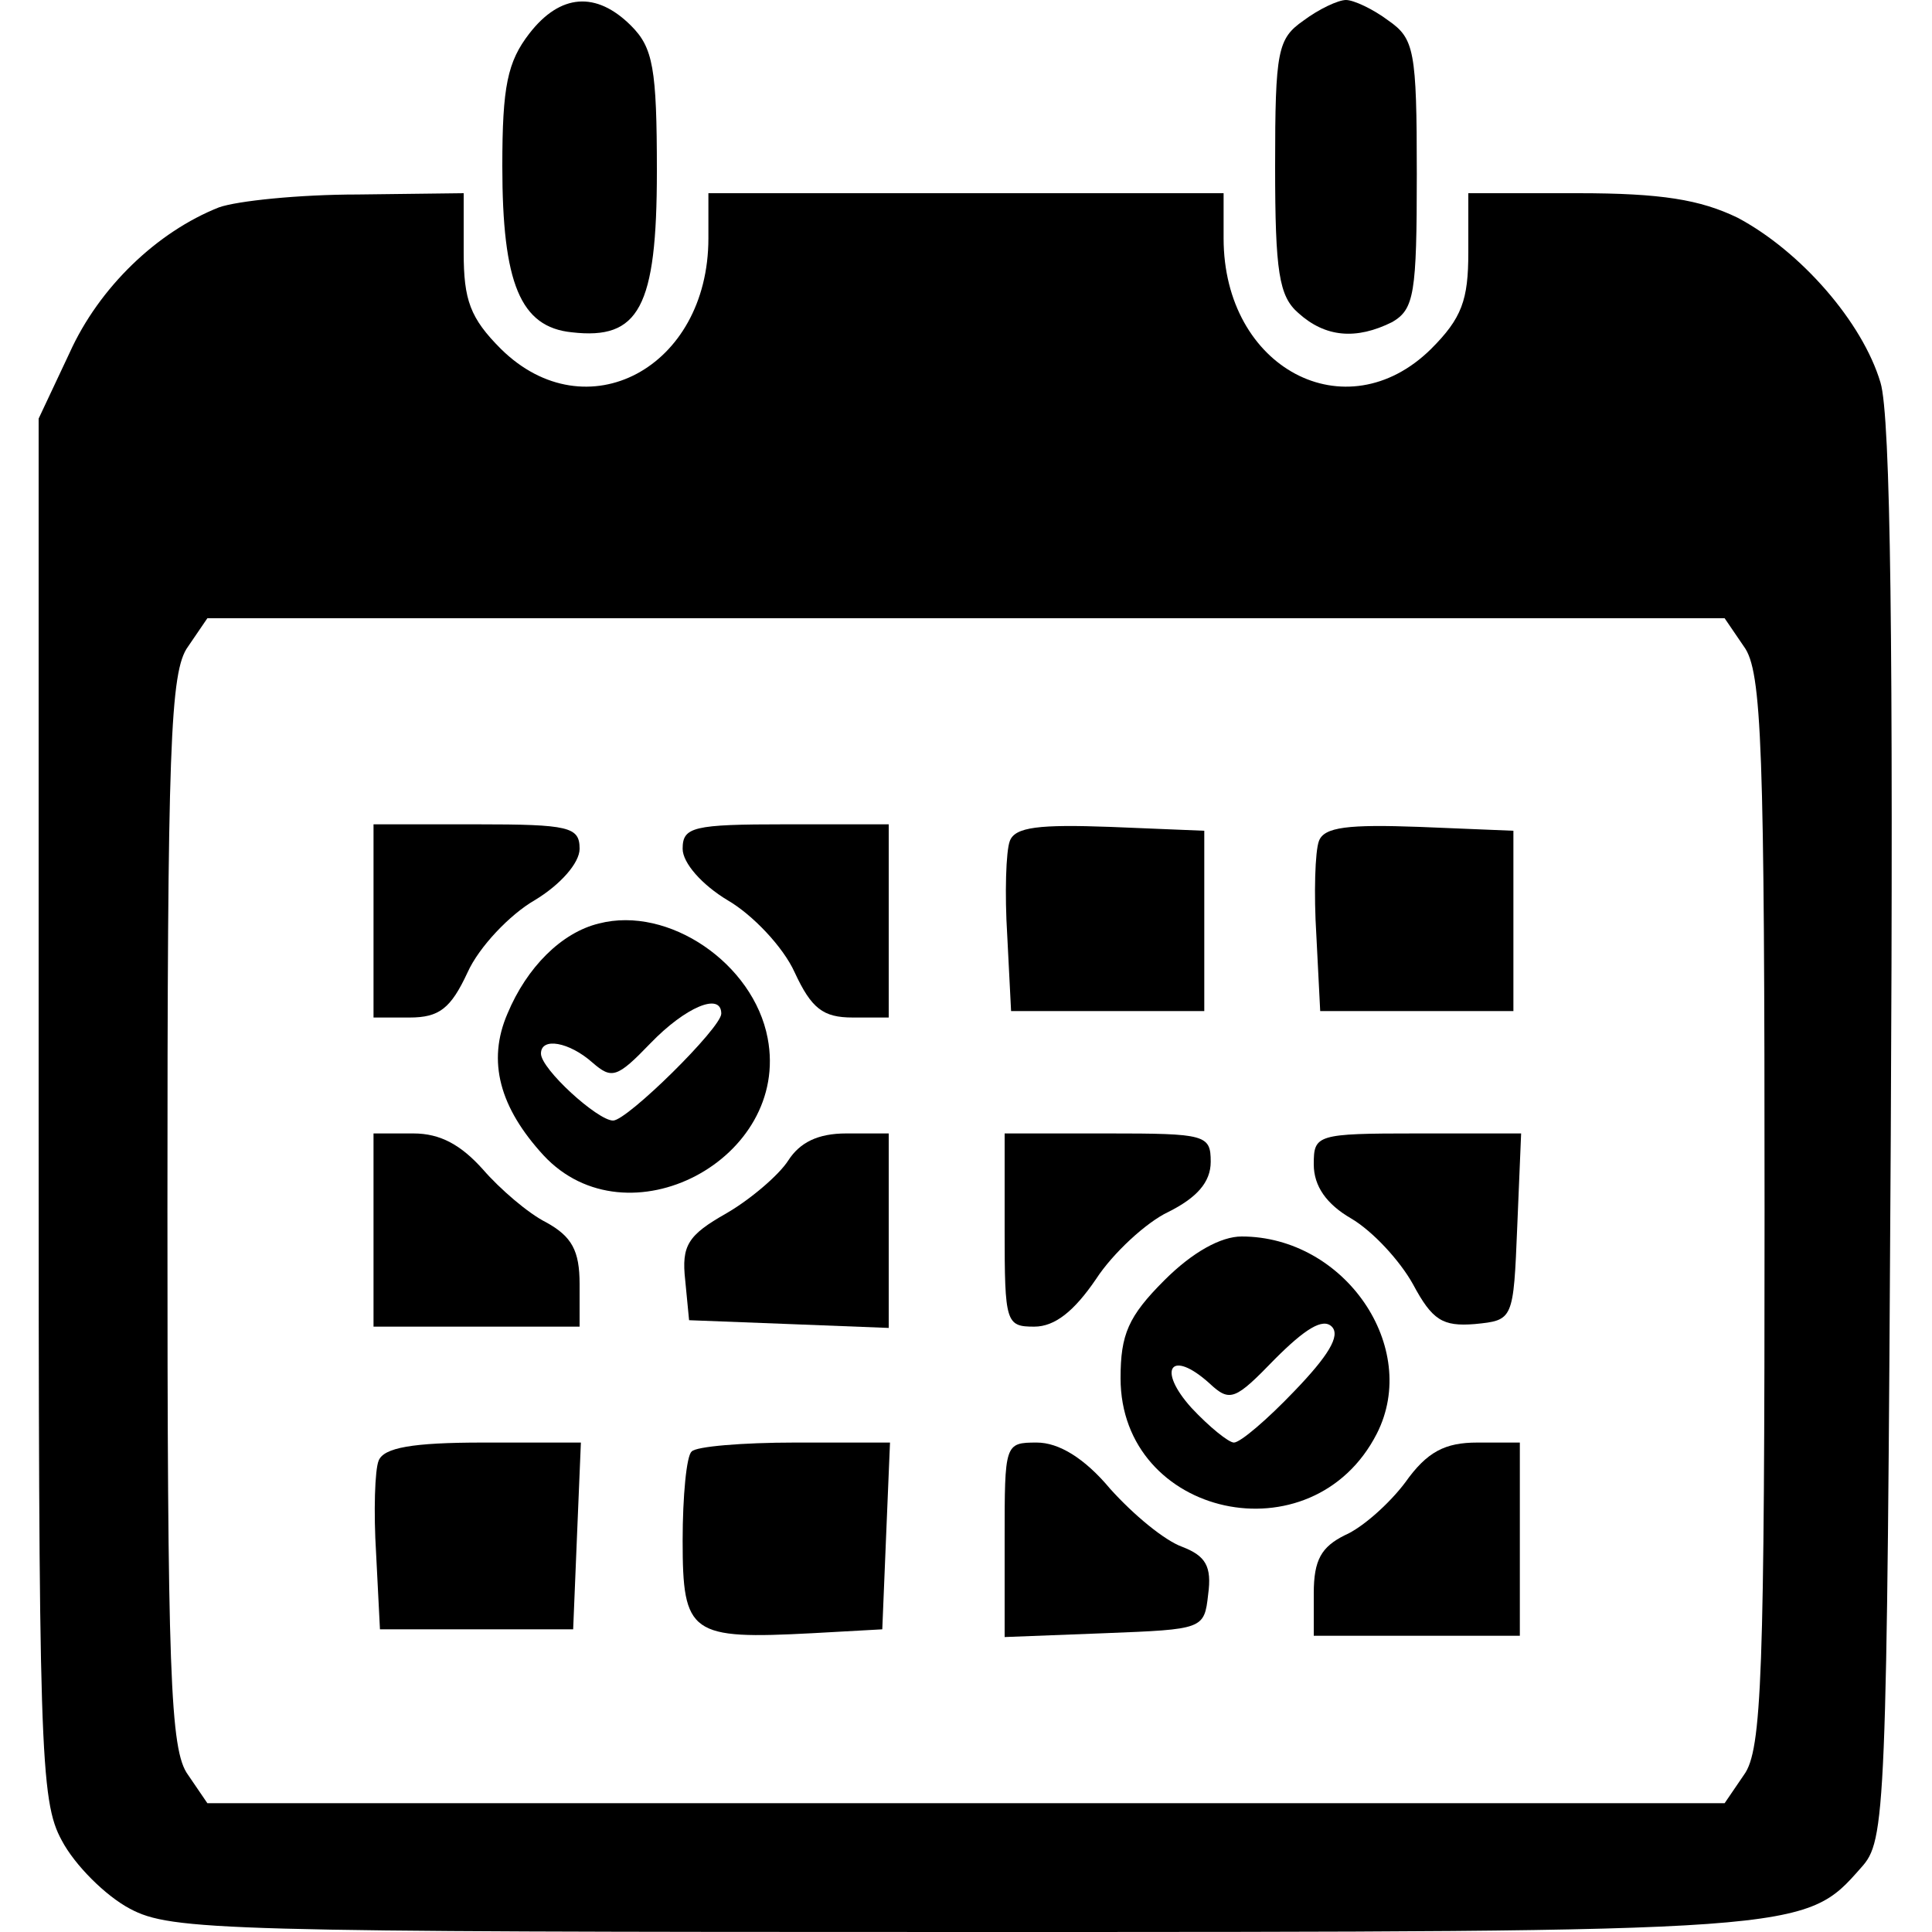 <?xml version="1.0" standalone="no"?>
<!DOCTYPE svg PUBLIC "-//W3C//DTD SVG 20010904//EN"
 "http://www.w3.org/TR/2001/REC-SVG-20010904/DTD/svg10.dtd">
<svg version="1.0" xmlns="http://www.w3.org/2000/svg"
 width="150pt" height="150pt" viewBox="0 0 150 150"
 preserveAspectRatio="xMidYMid meet">

<g transform="translate(0,150) scale(0.1,-0.1)"
fill="#000000" stroke="none">
<path d="M411 1474 c-17 -22 -21 -41 -21 -103 0 -91 14 -125 54 -129 52 -6 66
19 66 125 0 80 -3 96 -20 113 -27 27 -55 25 -79 -6z"/>
<path d="M1012 1484 c-20 -14 -22 -23 -22 -113 0 -82 3 -101 18 -114 21 -19
45 -21 73 -7 17 10 19 22 19 115 0 96 -2 105 -22 119 -12 9 -27 16 -33 16 -6
0 -21 -7 -33 -16z"/>
<path d="M170 1339 c-48 -19 -93 -62 -116 -113 l-24 -51 0 -535 c0 -499 1
-538 18 -569 10 -19 34 -43 53 -53 32 -17 72 -18 647 -18 655 0 653 0 697 50
19 21 20 38 23 569 2 375 0 558 -8 584 -14 47 -62 102 -111 128 -29 14 -59 19
-124 19 l-85 0 0 -46 c0 -37 -5 -51 -29 -75 -66 -65 -161 -15 -161 86 l0 35
-200 0 -200 0 0 -35 c0 -101 -95 -151 -161 -86 -24 24 -29 38 -29 75 l0 46
-82 -1 c-46 0 -94 -5 -108 -10z m1184 -341 c14 -19 16 -78 16 -438 0 -360 -2
-419 -16 -438 l-15 -22 -589 0 -589 0 -15 22 c-14 19 -16 78 -16 438 0 360 2
419 16 438 l15 22 589 0 589 0 15 -22z"/>
<path d="M290 785 l0 -75 28 0 c23 0 32 7 45 35 9 20 33 45 52 56 20 12 35 29
35 40 0 17 -8 19 -80 19 l-80 0 0 -75z"/>
<path d="M530 841 c0 -11 15 -28 35 -40 19 -11 43 -36 52 -56 13 -28 22 -35
45 -35 l28 0 0 75 0 75 -80 0 c-72 0 -80 -2 -80 -19z"/>
<path d="M784 847 c-3 -8 -4 -41 -2 -73 l3 -59 75 0 75 0 0 70 0 70 -73 3
c-55 2 -74 0 -78 -11z"/>
<path d="M1024 847 c-3 -8 -4 -41 -2 -73 l3 -59 75 0 75 0 0 70 0 70 -73 3
c-55 2 -74 0 -78 -11z"/>
<path d="M465 783 c-29 -7 -56 -34 -71 -70 -16 -37 -6 -73 28 -110 65 -70 192
-3 174 91 -11 58 -77 103 -131 89z m95 -70 c0 -11 -73 -83 -84 -83 -12 0 -56
40 -56 52 0 13 22 9 40 -7 15 -13 19 -12 45 15 27 28 55 40 55 23z"/>
<path d="M290 545 l0 -75 80 0 80 0 0 33 c0 26 -6 37 -26 48 -14 7 -36 26 -49
41 -17 19 -33 28 -54 28 l-31 0 0 -75z"/>
<path d="M612 599 c-7 -11 -29 -30 -48 -41 -30 -17 -35 -25 -32 -52 l3 -31 78
-3 77 -3 0 76 0 75 -33 0 c-22 0 -36 -7 -45 -21z"/>
<path d="M780 545 c0 -72 1 -75 23 -75 16 0 31 12 48 37 13 20 39 44 56 52 22
11 33 23 33 39 0 21 -4 22 -80 22 l-80 0 0 -75z"/>
<path d="M1020 596 c0 -17 10 -31 29 -42 17 -10 38 -33 48 -51 15 -28 23 -33
48 -31 30 3 30 3 33 76 l3 72 -81 0 c-78 0 -80 -1 -80 -24z"/>
<path d="M904 506 c-28 -28 -34 -42 -34 -76 0 -108 149 -141 199 -43 34 67
-25 153 -105 153 -16 0 -38 -12 -60 -34z m101 -86 c-21 -22 -42 -40 -47 -40
-4 0 -19 12 -33 27 -27 30 -16 46 14 19 16 -15 20 -13 51 19 23 23 37 32 44
25 7 -7 -3 -23 -29 -50z"/>
<path d="M294 366 c-3 -7 -4 -40 -2 -72 l3 -59 75 0 75 0 3 73 3 72 -76 0
c-55 0 -77 -4 -81 -14z"/>
<path d="M537 373 c-4 -3 -7 -35 -7 -69 0 -73 6 -77 101 -72 l54 3 3 73 3 72
-74 0 c-40 0 -77 -3 -80 -7z"/>
<path d="M780 305 l0 -76 78 3 c76 3 77 3 80 30 3 22 -2 30 -20 37 -14 5 -38
25 -56 45 -20 24 -40 36 -57 36 -25 0 -25 -1 -25 -75z"/>
<path d="M1091 349 c-12 -16 -33 -35 -47 -41 -18 -9 -24 -19 -24 -45 l0 -33
80 0 80 0 0 75 0 75 -33 0 c-25 0 -39 -7 -56 -31z"/>
</g>
</svg>
